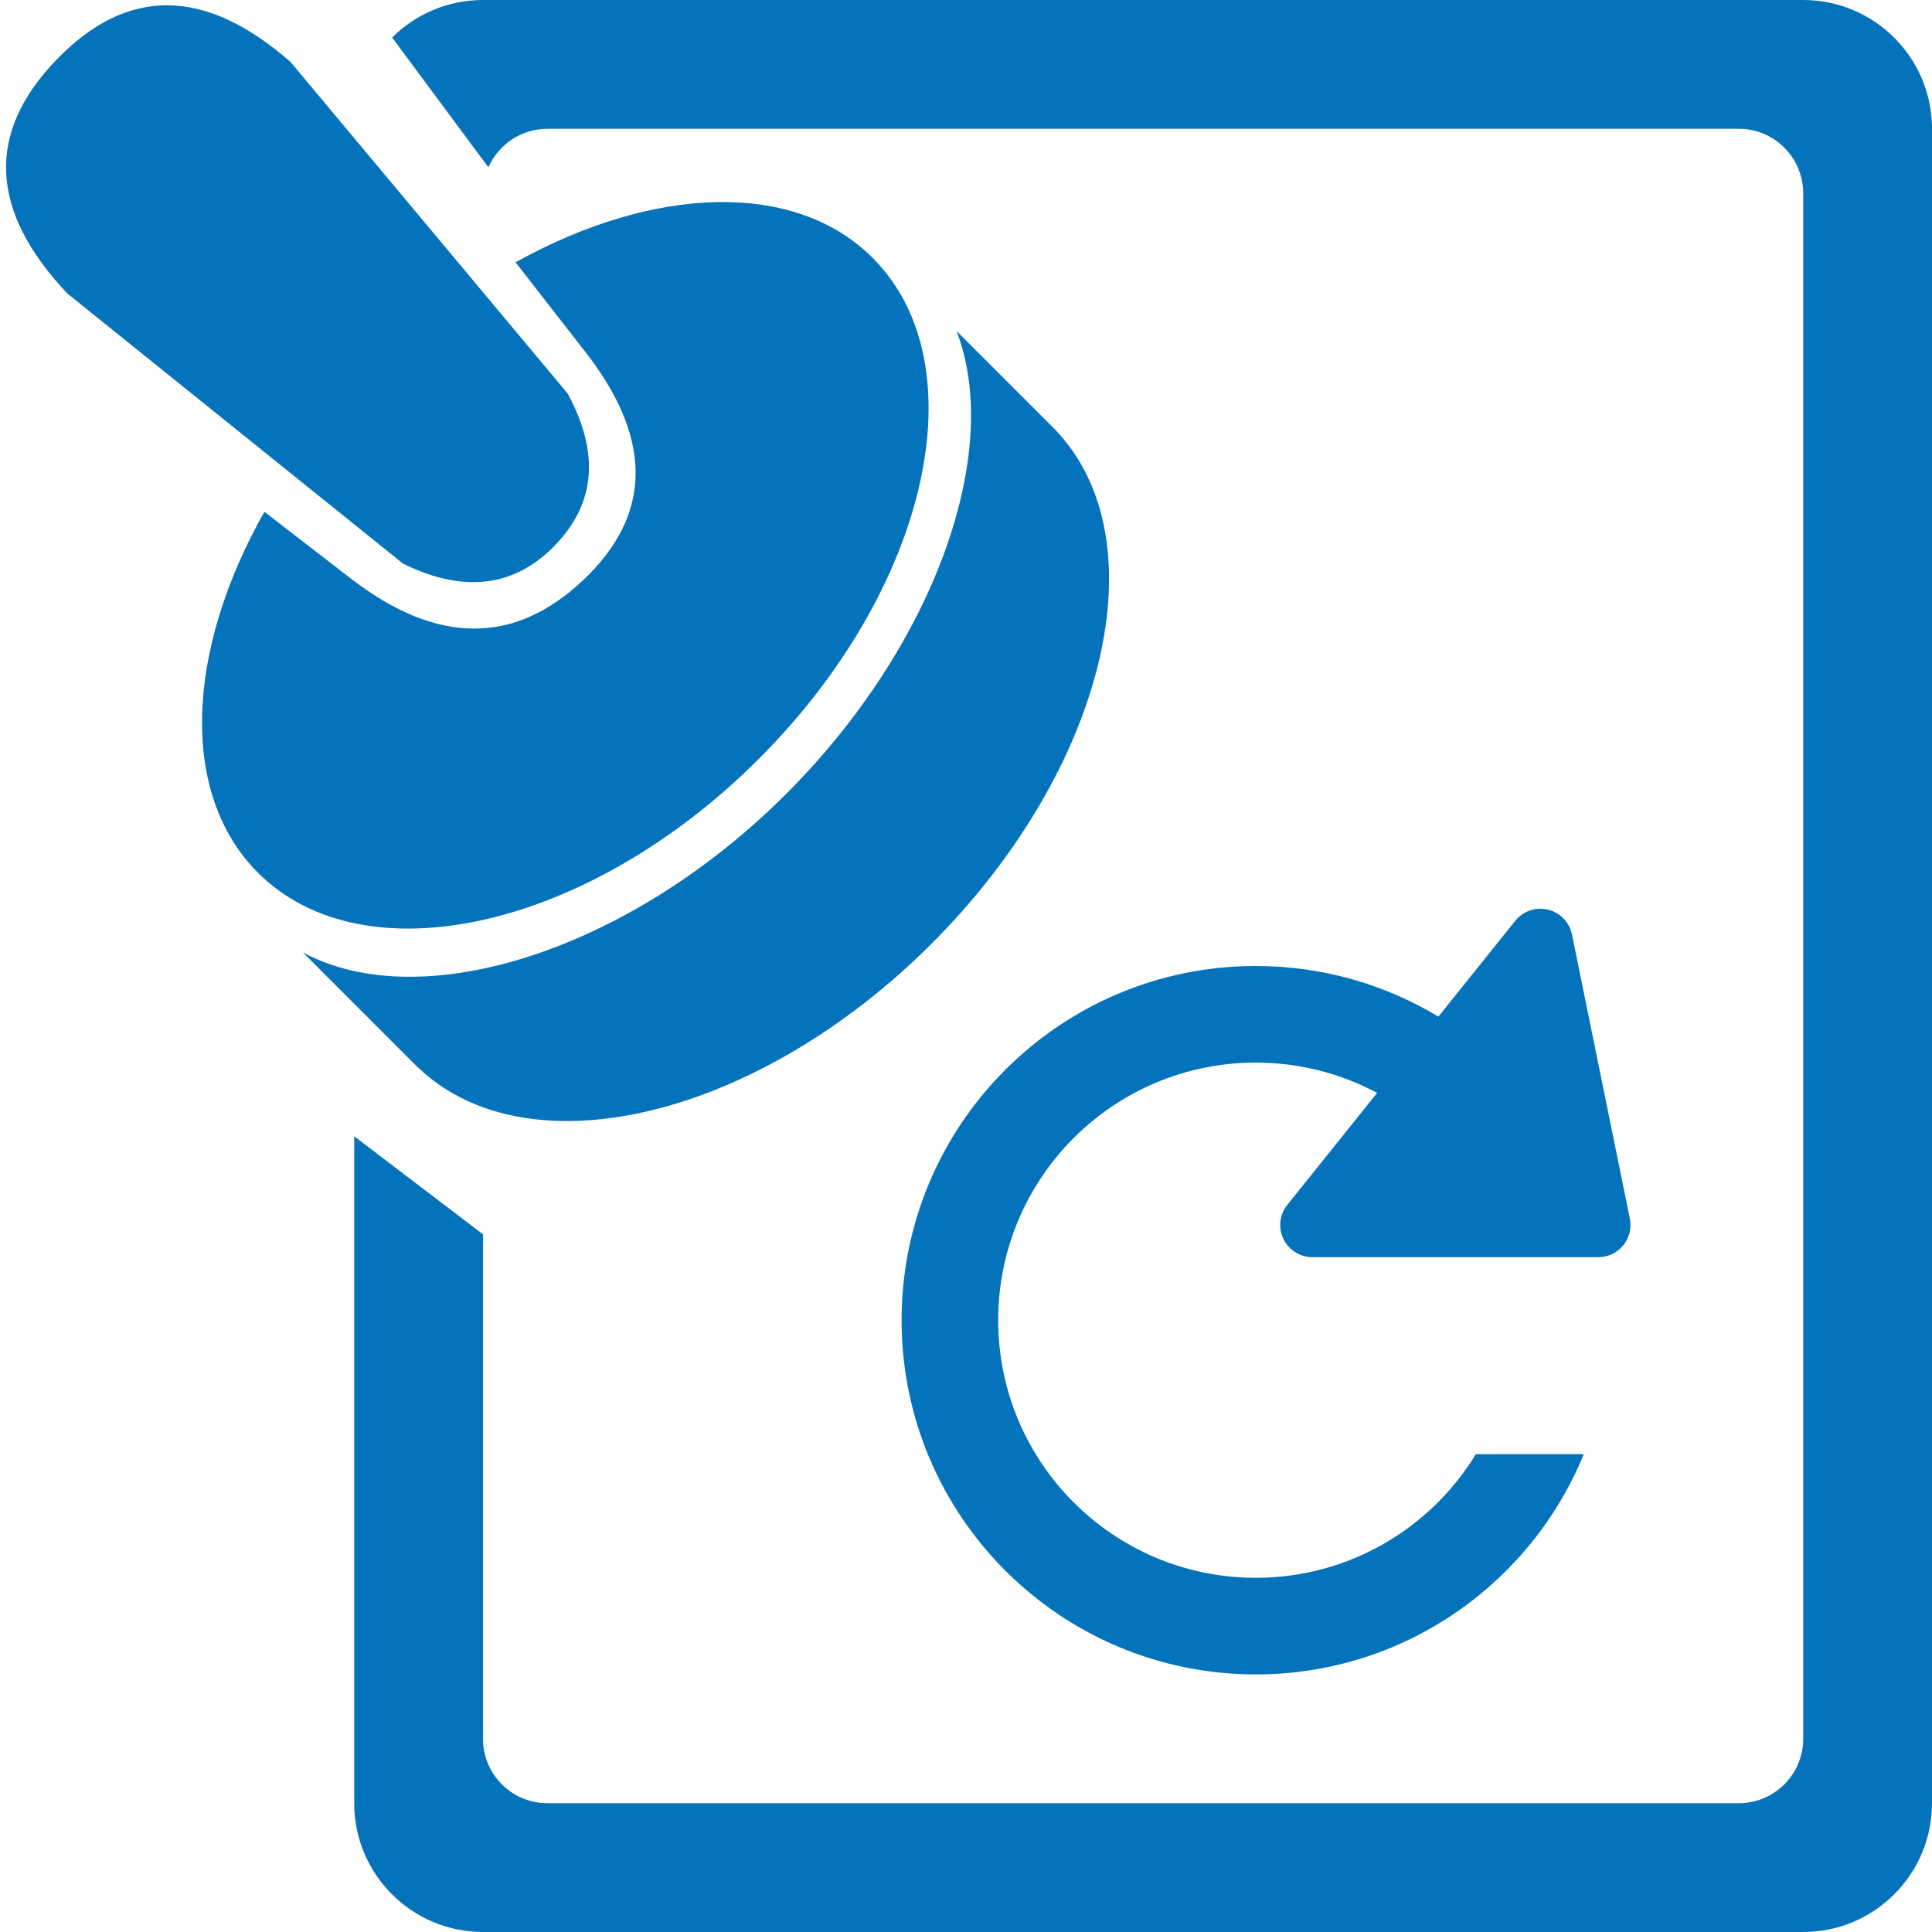 <?xml version="1.0" encoding="UTF-8"?>
<svg width="60px" height="60px" viewBox="0 0 60 60" version="1.1" xmlns="http://www.w3.org/2000/svg" xmlns:xlink="http://www.w3.org/1999/xlink">
    <title>icon-revalidation</title>
    <g id="Page-1" stroke="none" stroke-width="1" fill="none" fill-rule="evenodd">
        <g id="PECOS-2.0-Icons-&amp;-Illus-Overview-v17" transform="translate(-1157, -1830)" fill="#0573BB">
            <g id="Setup-Wizard-Icons" transform="translate(878, 1313)">
                <g id="Large-wizard-icons" transform="translate(16, 35)">
                    <g id="icon-revalidation" transform="translate(263, 482)">
                        <path d="M56,0 C58.209,-8.49901461e-16 60,1.791 60,4 L60,56 C60,58.209 58.209,60 56,60 L15,60 C12.791,60 11,58.209 11,56 L11,35.288 L15,38.333 L15,54 C15,55.054 15.816,55.918 16.851,55.995 L17,56 L54,56 C55.054,56 55.918,55.184 55.995,54.149 L56,54 L56,6 C56,4.946 55.184,4.082 54.149,4.005 L54,4 L17,4 C16.181,4 15.477,4.492 15.168,5.197 L12.178,1.166 C12.901,0.445 13.898,-1.90857565e-17 15,0 L56,0 Z M48.789,28.908 L48.819,29.021 L50.616,37.843 C50.629,37.909 50.636,37.976 50.636,38.043 C50.636,38.556 50.25,38.978 49.753,39.036 L49.636,39.043 L40.759,39.043 C40.531,39.043 40.31,38.965 40.133,38.823 C39.735,38.503 39.646,37.943 39.906,37.519 L39.979,37.417 L42.768,33.941 C41.645,33.341 40.362,33 39,33 C34.582,33 31,36.582 31,41 C31,45.418 34.582,49 39,49 C41.894,49 44.429,47.463 45.834,45.161 L49.186,45.16 C47.546,49.173 43.603,52 39,52 C32.925,52 28,47.075 28,41 C28,34.925 32.925,30 39,30 C41.074,30 43.015,30.574 44.67,31.572 L47.059,28.595 C47.206,28.413 47.411,28.288 47.64,28.241 C48.142,28.139 48.633,28.433 48.789,28.908 Z M29.705,10.277 L32.761,13.335 C36.059,16.756 34.362,23.876 28.933,29.305 C23.549,34.688 16.504,36.402 13.051,33.216 L12.893,33.065 L9.408,29.579 C13.095,31.564 19.533,29.538 24.414,24.656 C29.032,20.039 31.156,14.032 29.705,10.277 Z M27.102,8.01 C30.422,11.33 28.839,18.295 23.567,23.567 C18.295,28.839 11.33,30.422 8.01,27.102 C5.552,24.643 5.783,20.184 8.211,15.895 L10.932,17.995 C13.592,20.031 15.993,20.031 18.133,17.995 C20.215,16.015 20.272,13.715 18.307,11.097 L18.133,10.871 L16.011,8.146 C20.264,5.779 24.666,5.574 27.102,8.01 Z M9.028,1.93 L17.627,12.218 C18.627,14.057 18.498,15.629 17.238,16.933 C15.978,18.237 14.406,18.429 12.52,17.507 L2.09,9.114 C-0.33,6.549 -0.441,4.128 1.757,1.852 C3.955,-0.424 6.378,-0.398 9.028,1.93 Z" id="Combined-Shape"></path>
                    </g>
                </g>
            </g>
        </g>
    </g>
</svg>
